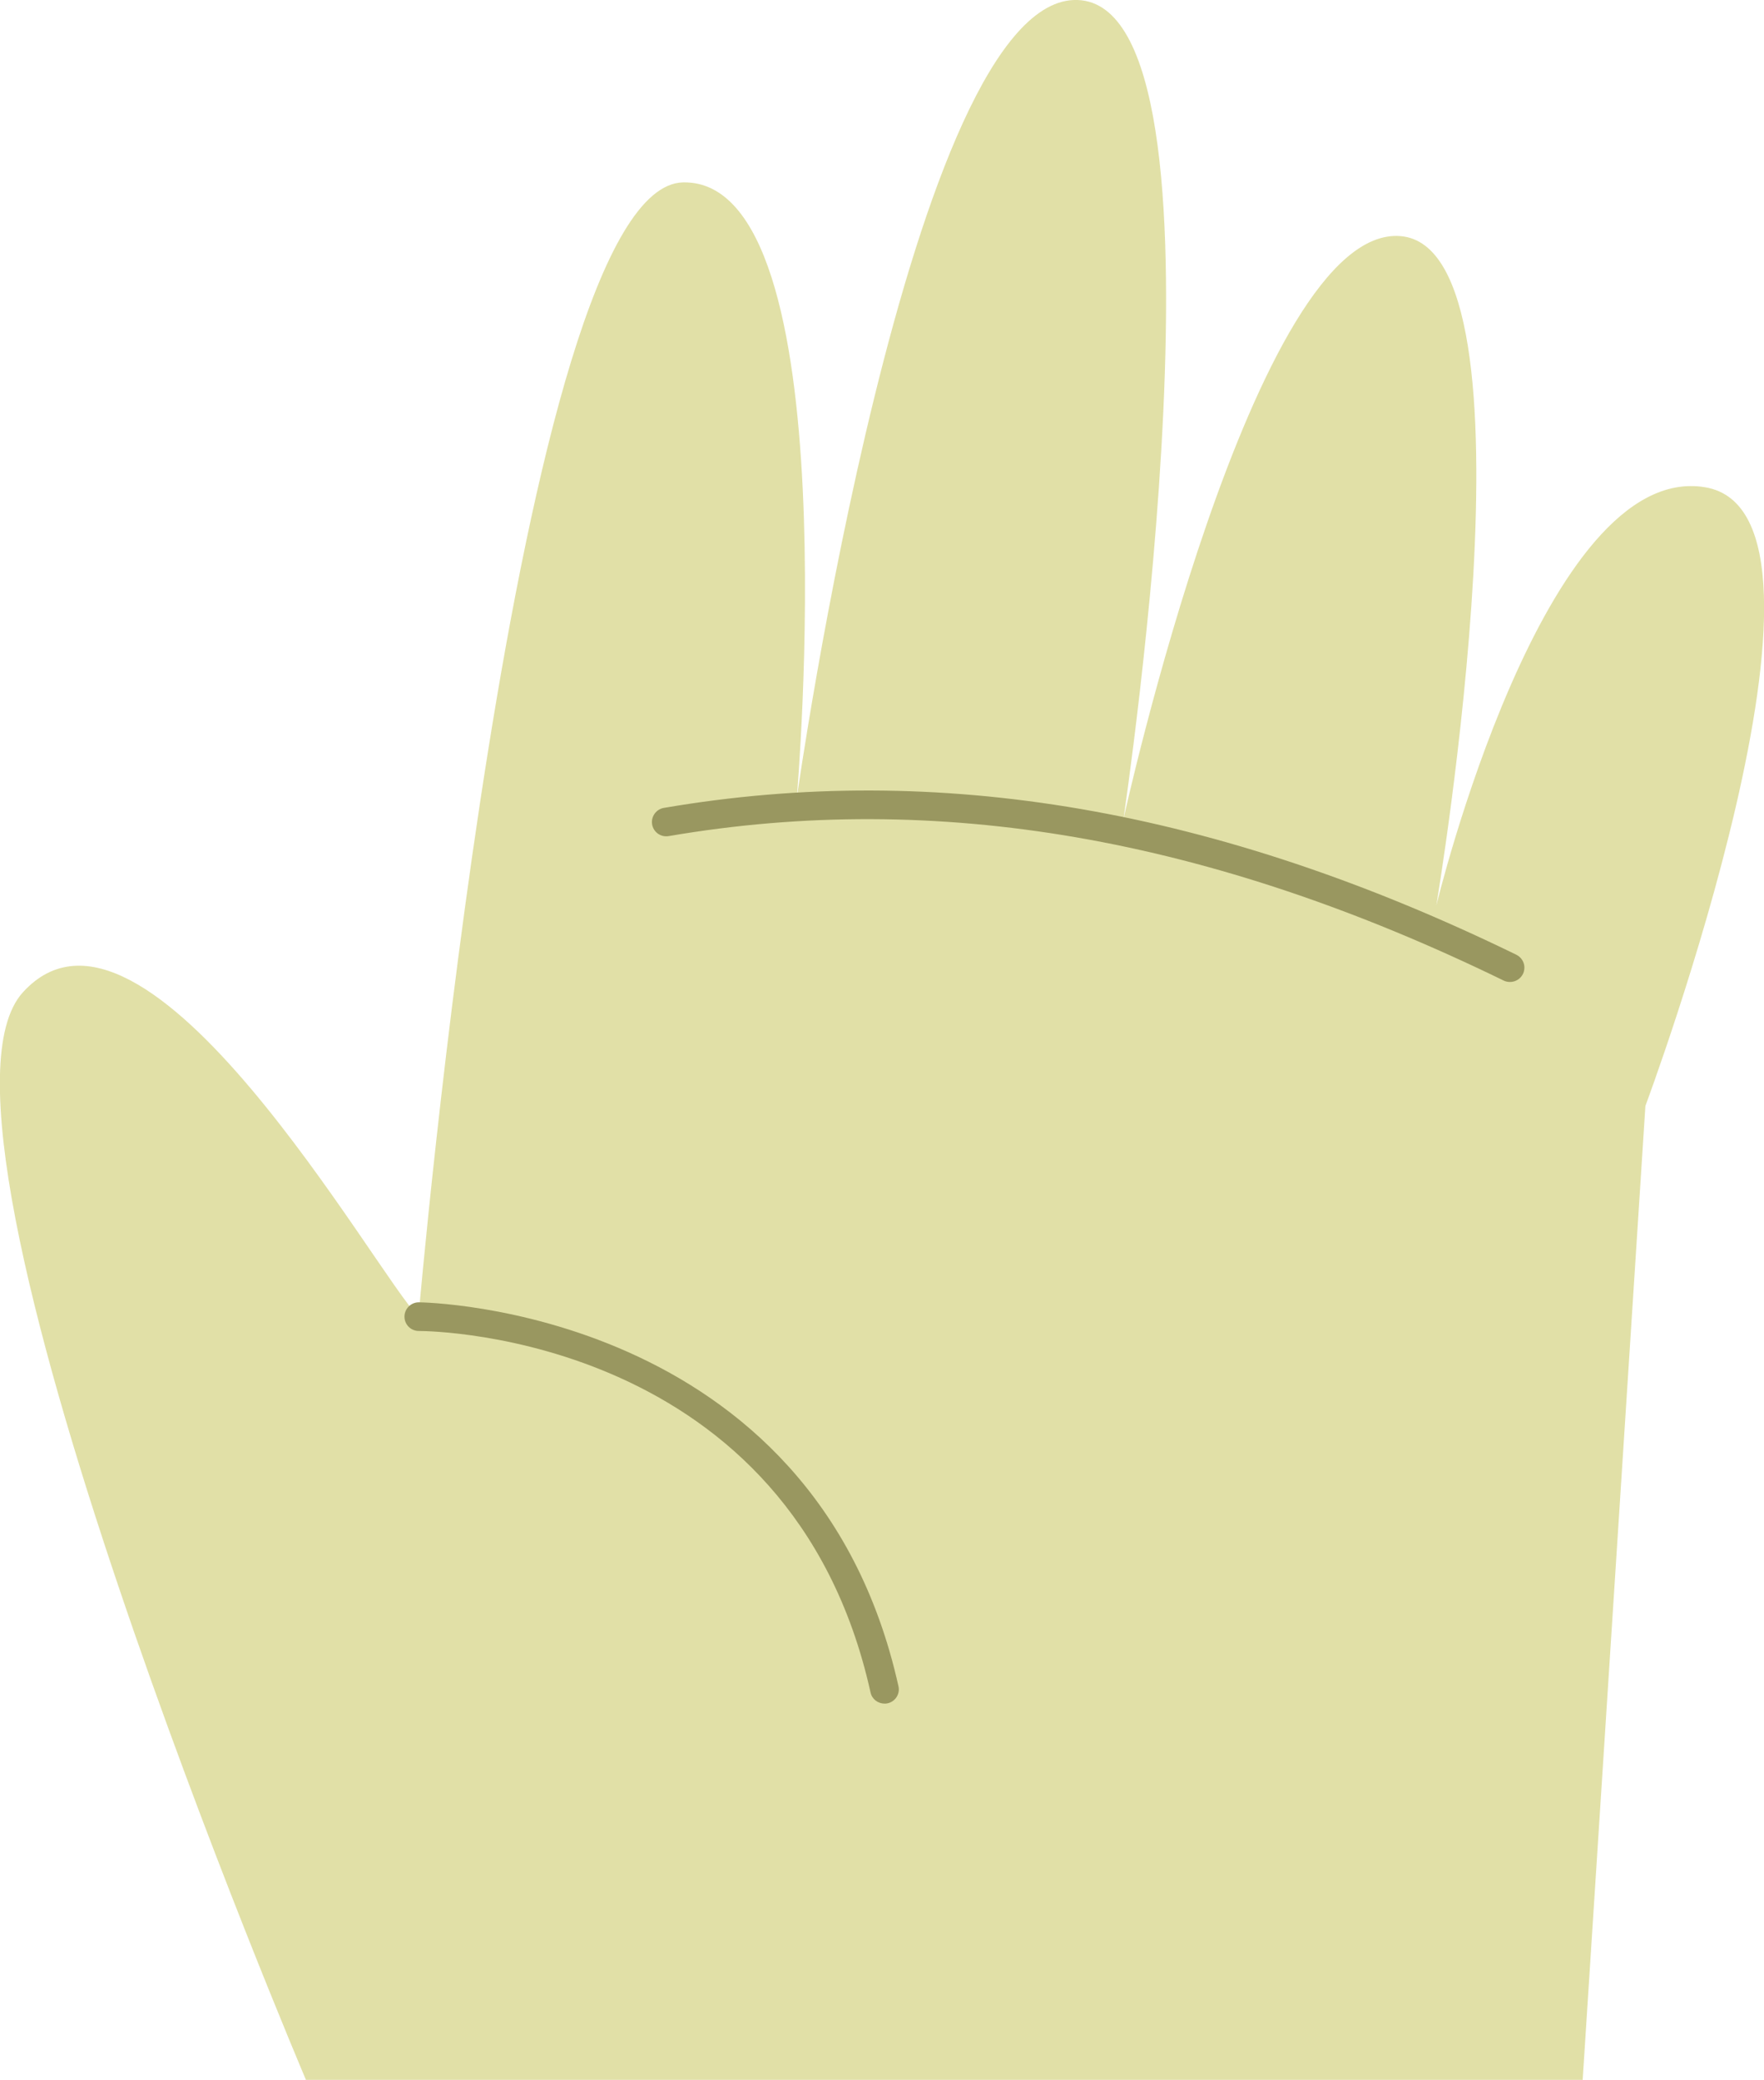 <?xml version="1.0" encoding="UTF-8"?>
<svg id="Capa_2" data-name="Capa 2" xmlns="http://www.w3.org/2000/svg" viewBox="0 0 123.16 145.17">
  <defs>
    <style>
      .cls-1 {
        fill: #999760;
      }

      .cls-2 {
        fill: #e1e0a7;
      }
    </style>
  </defs>
  <g id="OBJECTS">
    <g>
      <path class="cls-2" d="M110.5,145.17l4.38-67.98s15.44-41.3,4.17-43.18c-11.26-1.88-18.77,29.2-18.77,29.2,0,0,7.72-45.89-2.5-46.73-10.22-.83-19.34,40.68-19.34,40.68C78.43,57.16,86.93,.42,75.24,0c-11.68-.42-19.61,55.7-19.61,55.7,0,0,3.75-43.18-7.93-42.97-11.68,.21-18.48,79.17-18.48,79.17-2.93-2.86-19.07-32.03-27.62-22.64-8.55,9.39,19.76,75.91,19.76,75.91"/>
      <g>
        <path class="cls-1" d="M105.43,68.54c.37,0,.73-.21,.9-.56,.24-.5,.04-1.09-.46-1.34-20.89-10.18-40.36-13.53-59.52-10.25-.54,.09-.91,.61-.82,1.15,.09,.54,.6,.91,1.15,.82,18.74-3.21,37.8,.09,58.3,10.08,.14,.07,.29,.1,.44,.1Z"/>
        <path class="cls-1" d="M61.75,118.91c.07,0,.14,0,.22-.02,.54-.12,.88-.65,.76-1.19-5.88-26.44-33.22-26.8-33.49-26.8h0c-.55,0-1,.45-1,1,0,.55,.44,1,1,1,1.06,0,26.02,.37,31.54,25.23,.1,.47,.52,.78,.98,.78Z"/>
      </g>
    </g>
  </g>
</svg>